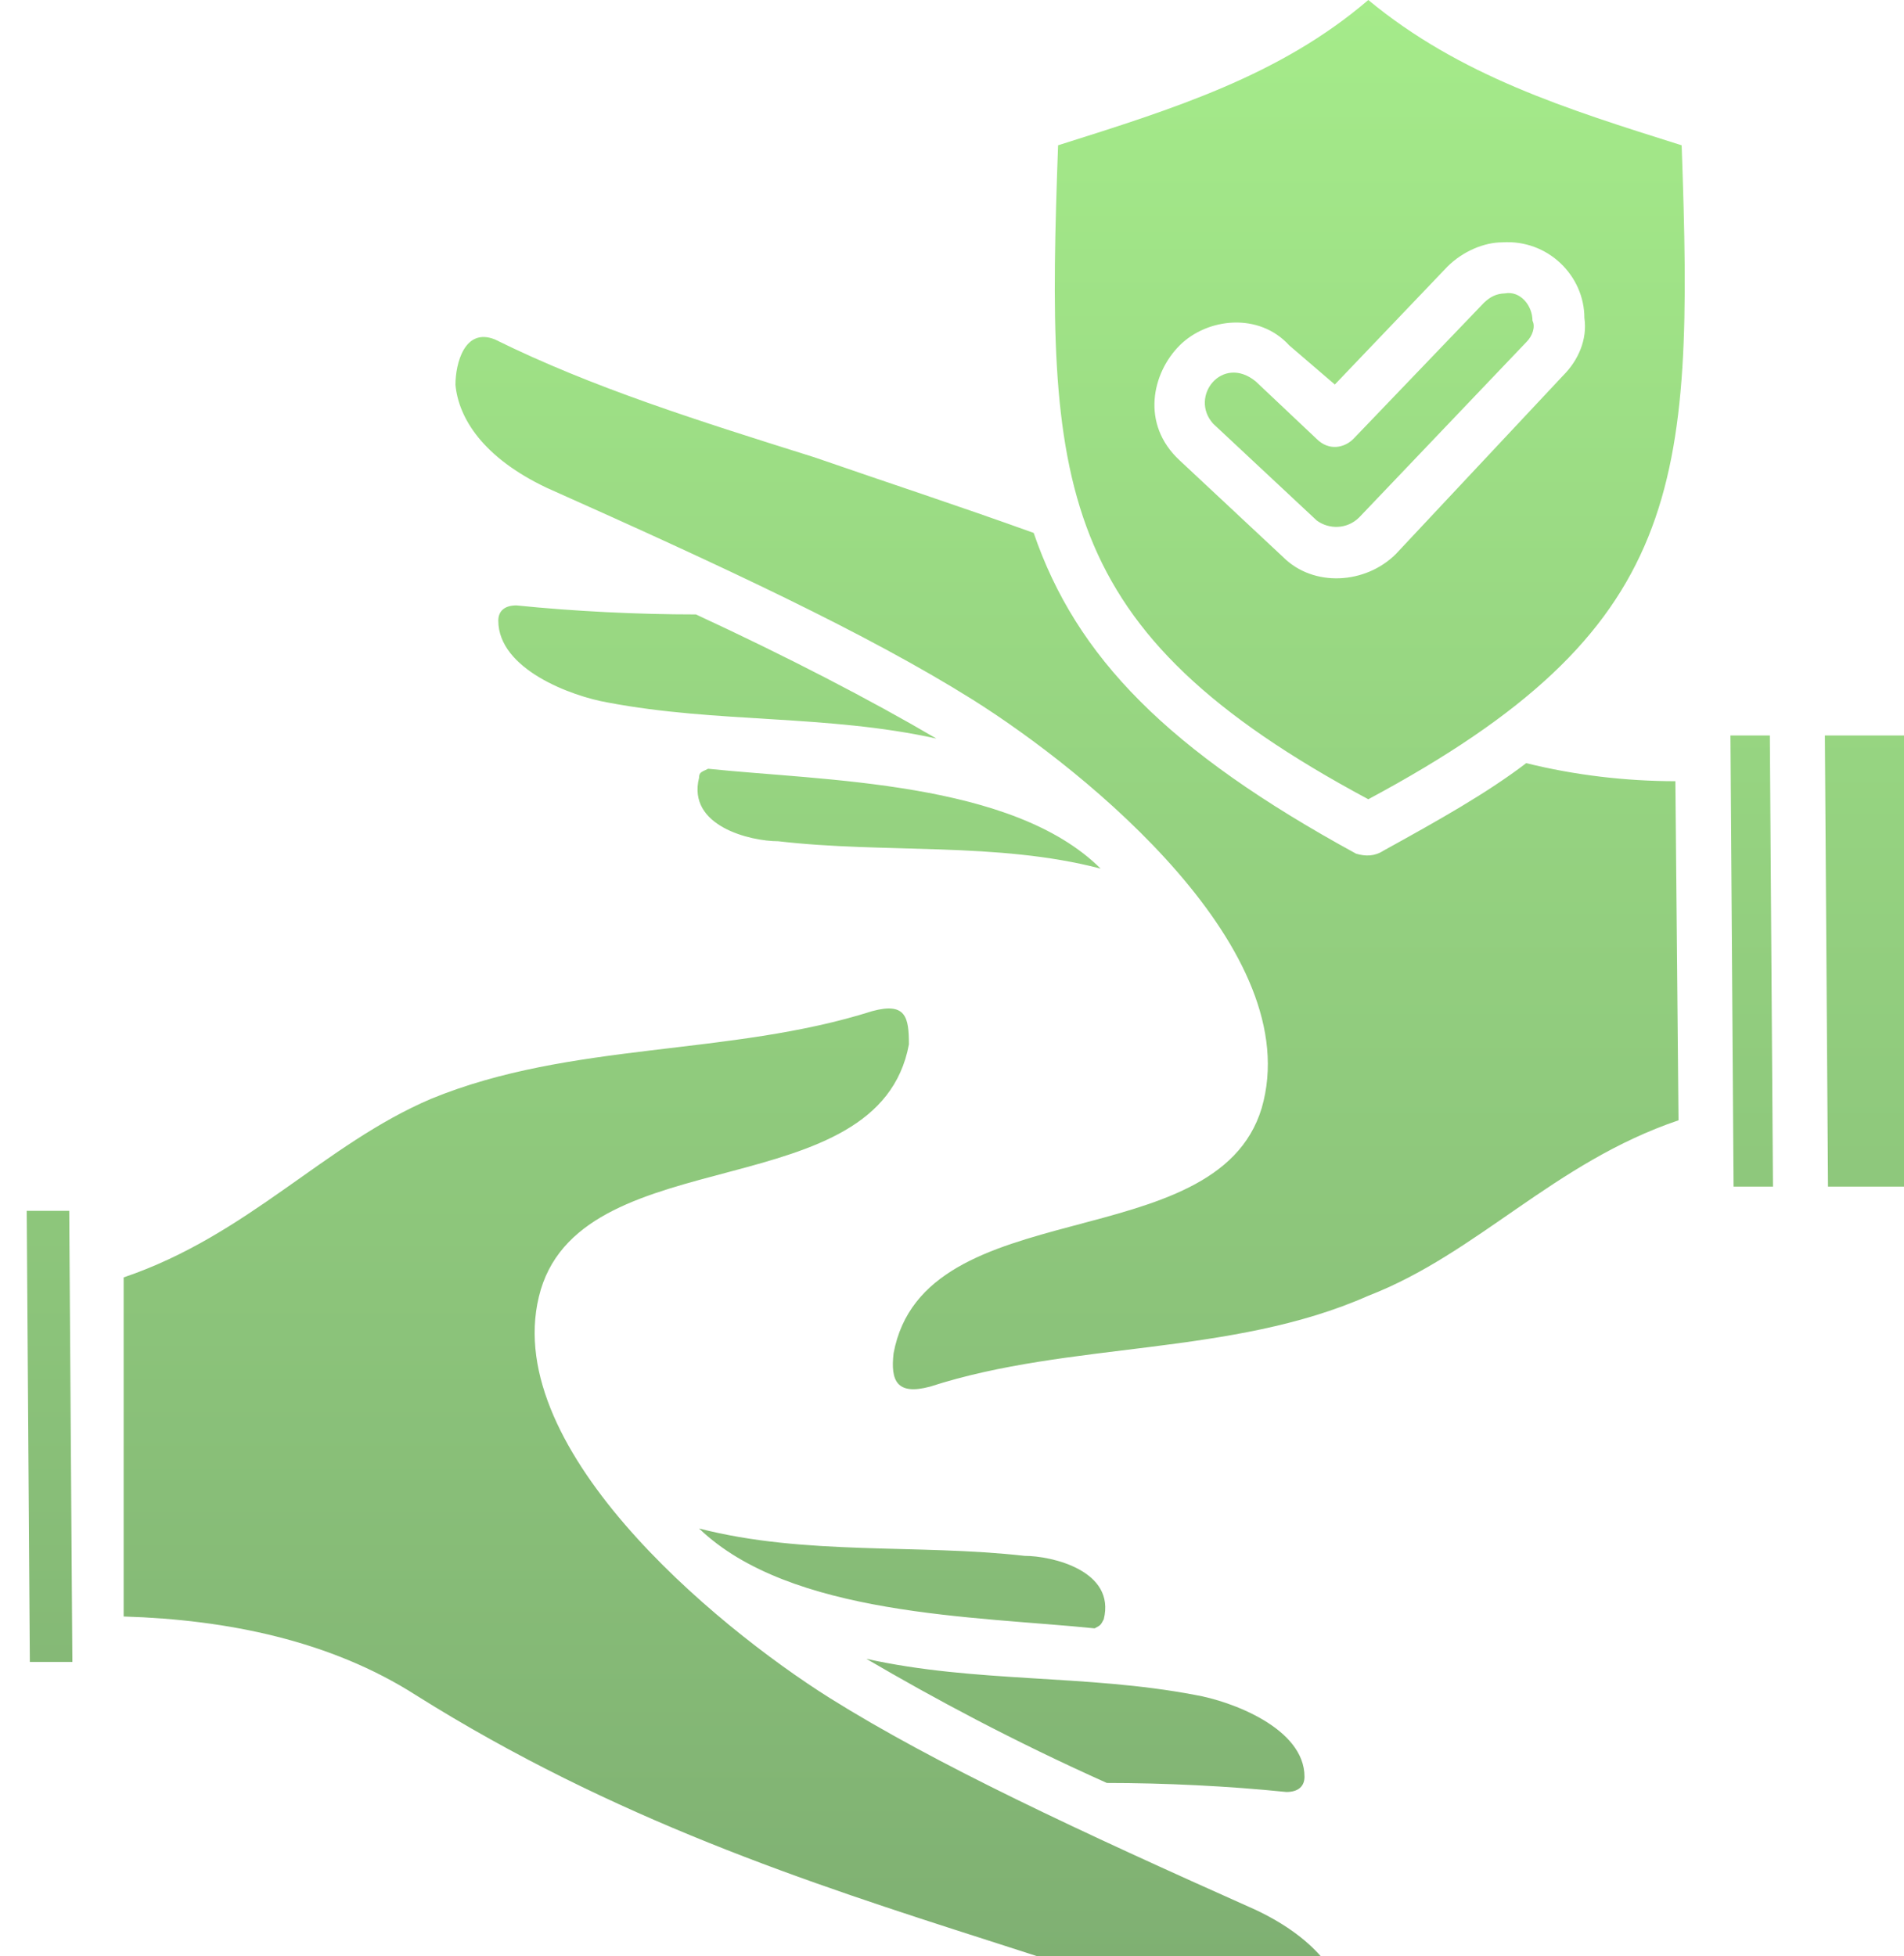<svg width="73" height="75" viewBox="0 0 73 75" fill="none" xmlns="http://www.w3.org/2000/svg">
<path d="M1.024 46.419L1.144 63.713H2.774L2.654 46.419H1.024ZM33.217 63.593C35.783 65.096 38.816 66.73 42.437 68.352C44.656 68.352 47.102 68.471 49.32 68.698C49.787 68.698 50.015 68.471 50.015 68.114C50.015 66.253 47.209 65.215 45.819 64.977C41.622 64.178 37.414 64.524 33.217 63.593ZM26.802 58.596C30.303 61.959 37.414 61.959 41.97 62.425C42.198 62.305 42.198 62.305 42.318 62.079C42.785 60.218 40.339 59.646 39.284 59.646C35.195 59.181 30.879 59.646 26.802 58.596ZM4.753 61.971C8.721 62.091 12.69 62.902 15.951 64.989C23.529 69.748 30.999 72.181 37.881 74.387C42.198 75.782 46.394 77.059 50.135 78.907C51.19 79.372 51.646 77.977 51.646 77.166C51.526 75.89 50.591 74.375 48.145 73.218C41.382 70.201 35.891 67.648 31.814 65.096C27.378 62.305 18.985 55.352 20.735 49.436C22.486 43.64 33.685 46.3 34.848 40.038C34.848 38.989 34.728 38.416 33.445 38.762C27.965 40.503 21.898 39.919 16.527 42.125C12.438 43.867 9.525 47.349 4.741 48.971V61.971H4.753ZM67.976 45.489L67.856 28.195H66.346L66.465 45.489H67.976ZM35.903 28.314C33.337 26.811 30.184 25.177 26.683 23.555C24.464 23.555 22.018 23.436 19.8 23.209C19.333 23.209 19.105 23.436 19.105 23.794C19.105 25.654 21.91 26.692 23.301 26.931C27.498 27.73 31.694 27.384 35.903 28.314ZM42.198 33.299C38.816 29.936 31.586 29.936 27.15 29.471C26.922 29.59 26.802 29.59 26.802 29.817C26.335 31.677 28.781 32.25 29.836 32.25C33.913 32.727 38.229 32.262 42.198 33.299ZM69.966 28.195L70.086 45.489H73V28.195H69.966ZM56.897 11.605L51.886 16.829C51.538 17.174 50.95 17.294 50.483 16.829L48.145 14.622C46.862 13.573 45.579 15.207 46.514 16.244L50.483 19.953C50.95 20.299 51.646 20.299 52.113 19.834L58.528 13.107C58.756 12.881 58.876 12.523 58.756 12.296C58.756 11.712 58.288 11.14 57.701 11.247C57.365 11.259 57.137 11.378 56.897 11.605ZM53.049 32.608C52.701 32.834 52.353 32.834 51.993 32.727C44.764 28.779 41.262 25.189 39.632 20.43C36.718 19.381 33.913 18.463 31.227 17.532C26.79 16.137 22.714 14.861 18.973 13.012C17.81 12.547 17.462 13.942 17.462 14.753C17.582 16.029 18.517 17.544 20.963 18.701C27.726 21.719 33.217 24.271 37.294 26.823C41.73 29.614 50.123 36.46 48.373 42.483C46.622 48.279 35.423 45.62 34.26 51.881C34.14 52.931 34.38 53.503 35.663 53.157C41.035 51.416 47.209 52.001 52.461 49.675C56.658 48.053 59.571 44.57 64.355 42.948L64.235 29.948C62.365 29.948 60.386 29.721 58.516 29.256C57.017 30.401 55.147 31.451 53.049 32.608ZM52.461 30.64C64.595 24.14 64.943 18.689 64.475 5.57C60.039 4.174 55.962 2.898 52.461 0C49.08 2.898 44.991 4.174 40.567 5.57C40.099 18.57 40.327 24.14 52.461 30.64ZM51.178 14.741L55.495 10.221C56.082 9.637 56.897 9.291 57.593 9.291C59.343 9.172 60.746 10.567 60.746 12.189C60.866 13 60.518 13.811 59.931 14.396L53.516 21.241C52.353 22.398 50.363 22.518 49.2 21.361L45.231 17.652C43.72 16.256 44.176 14.288 45.231 13.239C46.286 12.189 48.265 11.963 49.428 13.239L51.178 14.741ZM-0.847 63.713L-0.967 46.419H-4L-3.88 63.713H-0.847Z" fill="url(#paint0_linear_100_1934)"/>
<defs>
<linearGradient id="paint0_linear_100_1934" x1="34.5" y1="0" x2="34.5" y2="79" gradientUnits="userSpaceOnUse">
<stop stop-color="#A5EB8A"/>
<stop offset="1" stop-color="#7DAD71"/>
</linearGradient>
</defs>
</svg>

